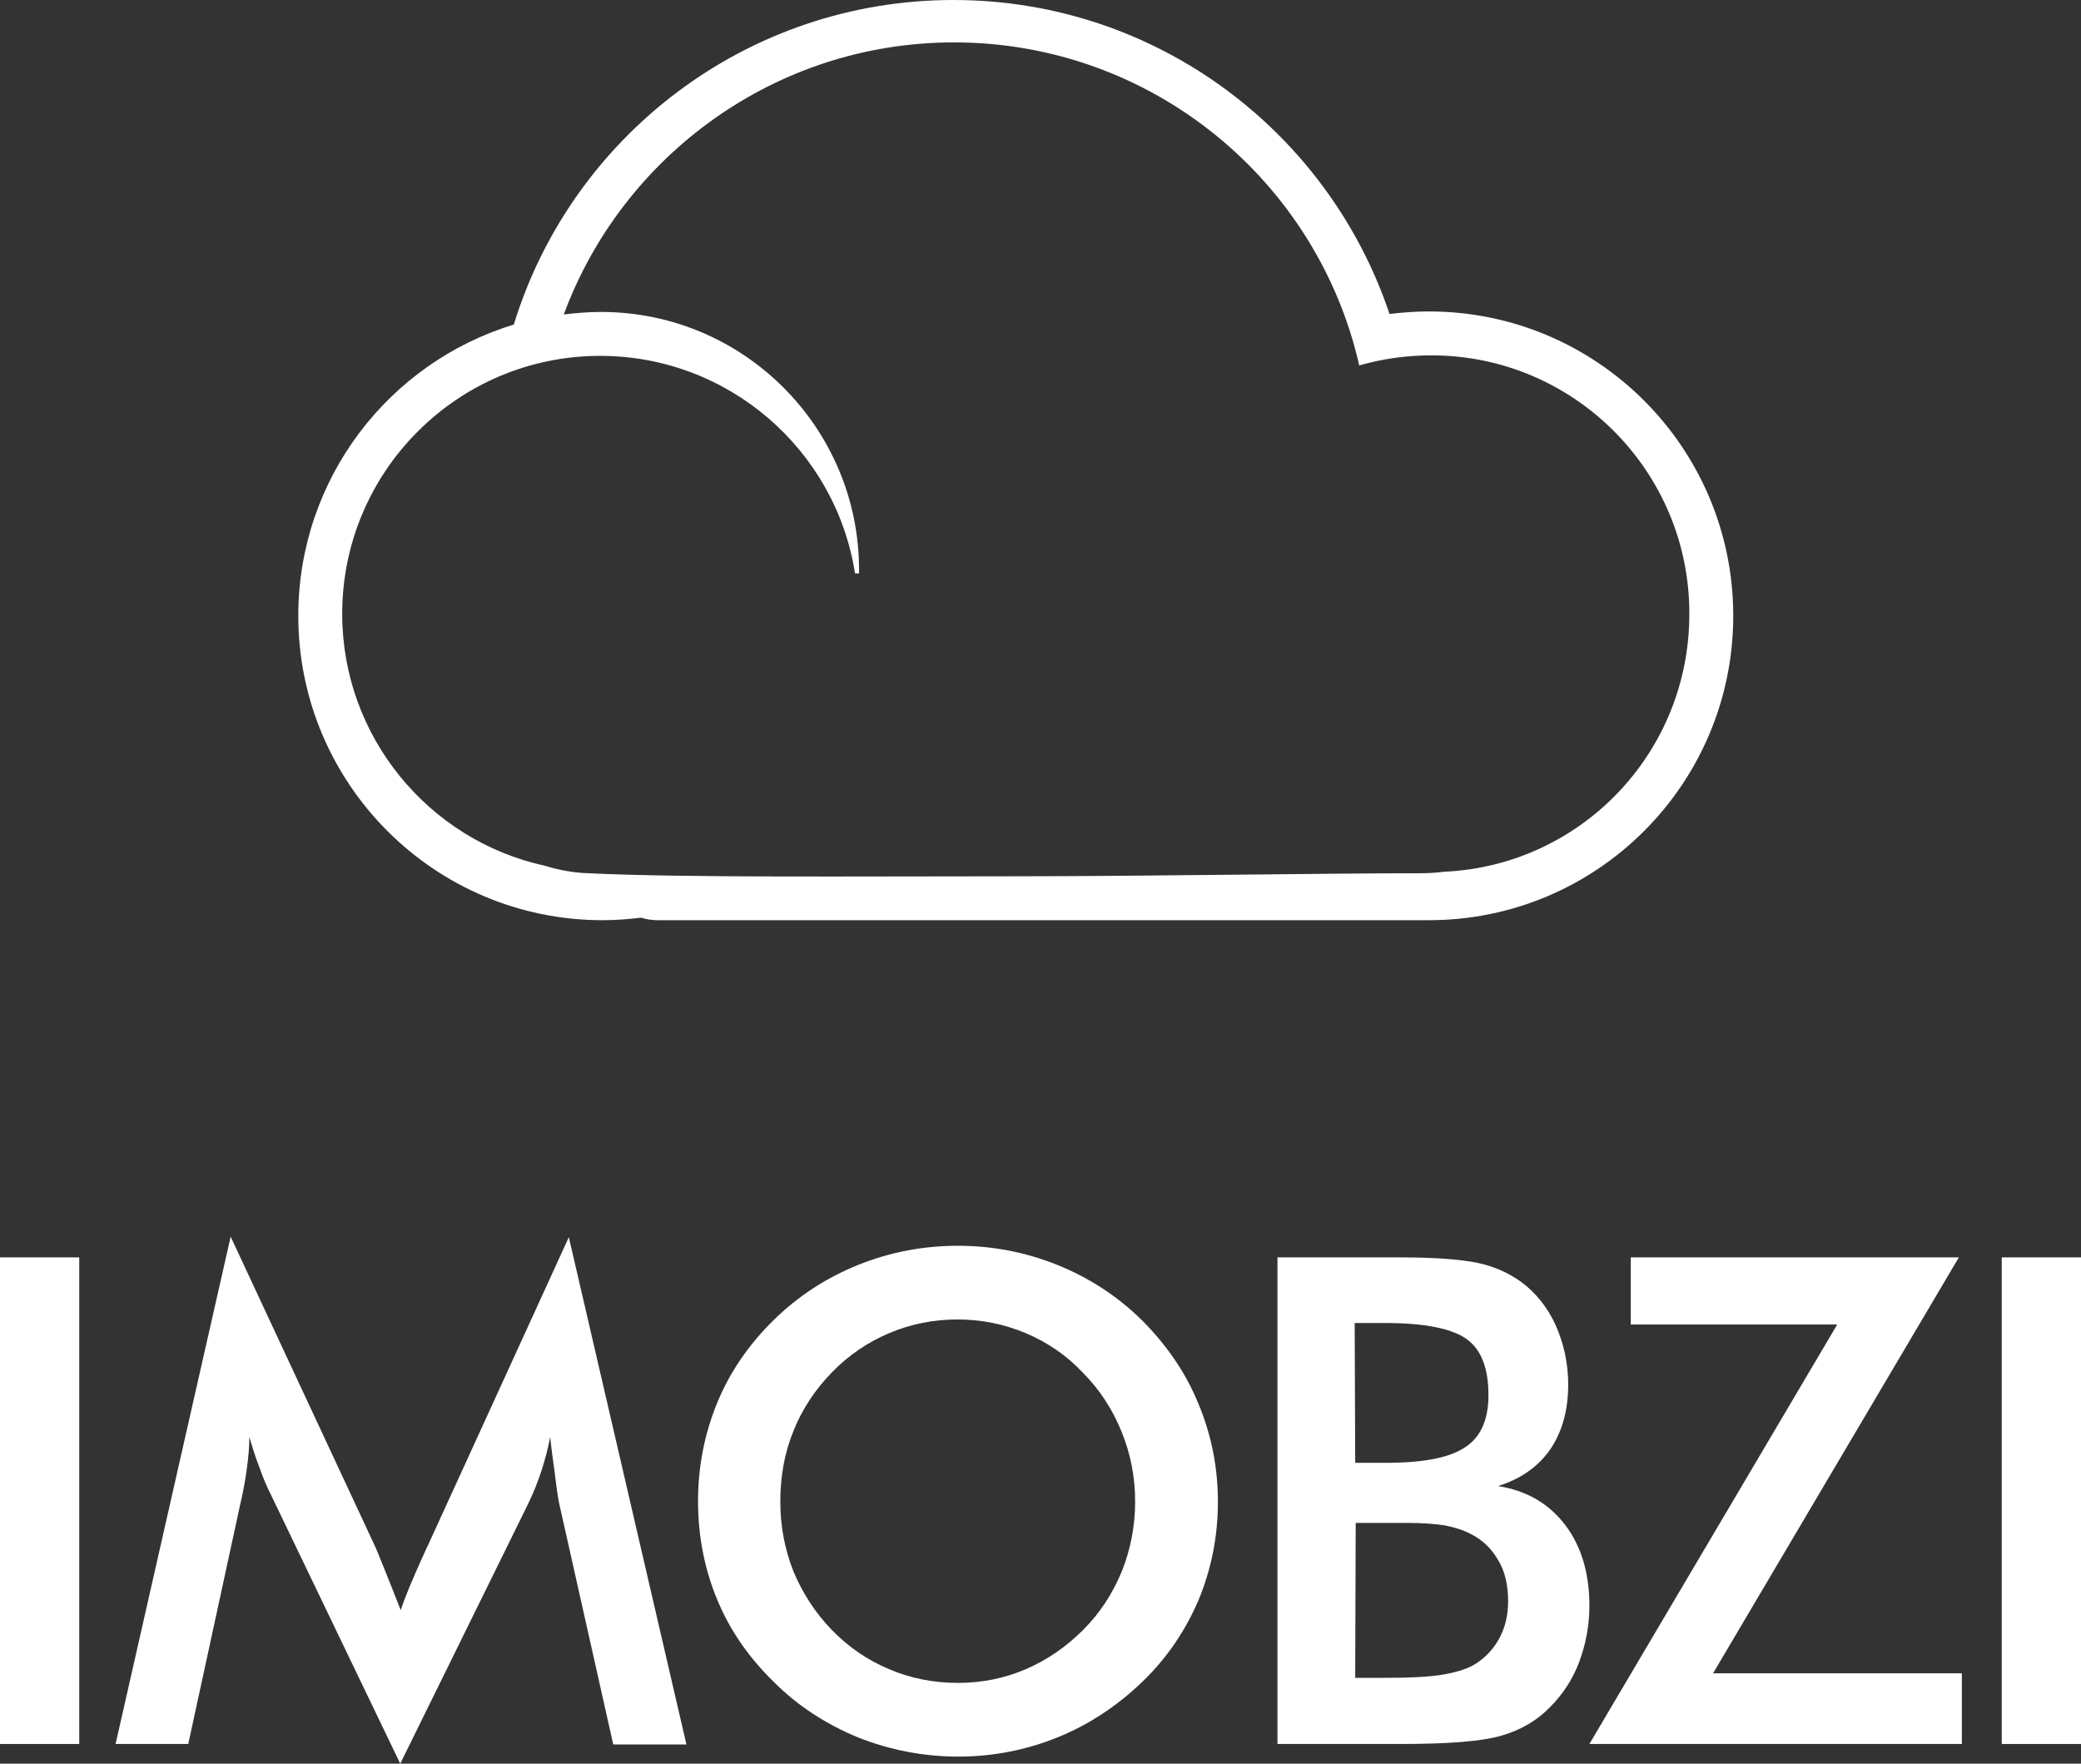 <?xml version="1.0" encoding="utf-8"?>
<!-- Generator: Adobe Illustrator 21.0.2, SVG Export Plug-In . SVG Version: 6.00 Build 0)  -->
<svg version="1.1" xmlns="http://www.w3.org/2000/svg" xmlns:xlink="http://www.w3.org/1999/xlink" x="0px" y="0px"
	 viewBox="0 0 412.3 349.4" style="enable-background:new 0 0 412.3 349.4;" xml:space="preserve">
<rect x="0" y="0" width="412.3" height="349.4" fill="#333333" stroke="none"/>
<style type="text/css">
	.st0{display:none;fill:#474747;}
	.st1{fill:#FFFFFF;}
	.st2{display:none;}
</style>
<g id="Layer_1">
	<rect class="st0" width="412.3" height="349.5"/>
	<rect id="I" x="396.6" y="249.1" class="st1" width="15.7" height="96.4"/>
	<polygon id="Z" class="st1" points="314.9,345.5 364,262.4 323.1,262.4 323.1,249.1 388.1,249.1 339.4,331.5 388.7,331.5 
		388.7,345.5 	"/>
	<path id="M" class="st1" d="M110.8,297.9c-0.2-0.8-0.5-2.8-0.9-6.2c-0.4-2.8-0.7-5.1-0.9-7c-0.4,2.2-1,4.4-1.7,6.6
		c-0.7,2.2-1.6,4.4-2.7,6.7l-25.3,51.4L54.1,297c-1.1-2.2-2-4.2-2.7-6.3c-0.8-2-1.4-4-2-6c0,2-0.2,4.1-0.5,6.3s-0.7,4.5-1.3,7
		l-10.3,47.5H22.9L45.7,245l28.4,60.9c0.5,1,1.1,2.6,2,4.8s2,5,3.3,8.3c0.9-2.8,2.4-6.3,4.3-10.5c0.5-1.1,0.9-2,1.2-2.6l27.8-60.8
		L136,345.6h-14.5L110.8,297.9z"/>
	<path id="O" class="st1" d="M224.9,297.5c0-4.9-0.9-9.5-2.7-13.9c-1.8-4.4-4.3-8.3-7.7-11.7c-3.2-3.4-7-6-11.3-7.8
		s-8.8-2.7-13.5-2.7s-9.3,0.9-13.5,2.7c-4.3,1.8-8.1,4.4-11.4,7.8c-3.3,3.4-5.9,7.3-7.6,11.6c-1.8,4.4-2.6,9.1-2.6,14
		s0.9,9.5,2.6,13.8c1.8,4.3,4.3,8.2,7.6,11.6c3.3,3.4,7.1,6,11.4,7.8c4.2,1.8,8.8,2.7,13.6,2.7c4.7,0,9.2-0.9,13.4-2.7
		c4.2-1.8,8-4.4,11.4-7.8c3.4-3.4,5.9-7.3,7.7-11.7C224,306.9,224.9,302.3,224.9,297.5L224.9,297.5z M241.3,297.5
		c0,6.9-1.3,13.3-3.8,19.4c-2.6,6.1-6.3,11.6-11.2,16.3c-5,4.8-10.6,8.5-16.8,11c-6.2,2.5-12.8,3.8-19.6,3.8
		c-6.9,0-13.6-1.3-19.9-3.8c-6.3-2.6-11.9-6.2-16.7-11c-4.9-4.8-8.7-10.2-11.2-16.3c-2.5-6-3.8-12.5-3.8-19.5
		c0-6.9,1.3-13.4,3.8-19.5s6.3-11.6,11.2-16.4s10.5-8.4,16.7-10.9c6.2-2.5,12.8-3.8,19.8-3.8c6.9,0,13.5,1.3,19.7,3.8
		s11.8,6.1,16.7,10.9c4.9,4.9,8.7,10.4,11.2,16.5C240,284.2,241.3,290.7,241.3,297.5z"/>
	<path id="B" class="st1" d="M268.5,289.8h6c7.5,0,12.7-1,15.8-3.1c3.1-2,4.6-5.5,4.6-10.3c0-5.3-1.4-9-4.3-11.1
		c-2.9-2.1-8.3-3.2-16.2-3.2h-6L268.5,289.8L268.5,289.8z M268.5,332.4h5.4c5.5,0,9.6-0.2,12.3-0.7s4.9-1.2,6.5-2.3
		c1.9-1.3,3.4-3,4.5-5.1c1.1-2.2,1.6-4.5,1.6-7.1c0-3.1-0.6-5.8-1.9-8c-1.3-2.3-3.1-4.1-5.5-5.3c-1.5-0.8-3.2-1.3-5.1-1.7
		c-1.9-0.3-4.5-0.5-7.6-0.5H274h-5.4L268.5,332.4L268.5,332.4z M253.1,345.5v-96.4h24.3c6.9,0,12.1,0.4,15.4,1.1s6.1,2,8.5,3.7
		c3,2.2,5.3,5.1,6.9,8.6c1.6,3.6,2.5,7.5,2.5,11.8c0,5.1-1.2,9.4-3.6,12.9c-2.4,3.4-5.8,5.8-10.3,7.2c5.6,0.9,10,3.4,13.3,7.7
		c3.2,4.2,4.8,9.6,4.8,16c0,3.9-0.7,7.6-2,11.1s-3.3,6.5-5.8,9c-2.6,2.7-5.9,4.6-9.8,5.7c-3.9,1.1-10.5,1.6-19.7,1.6L253.1,345.5
		L253.1,345.5z"/>
	<rect id="I_1_" y="249.1" class="st1" width="15.7" height="96.4"/>
	<path id="Nuvem" class="st1" d="M283.1,61.7c-2.6,0-5.3,0.2-7.8,0.5C263.2,26.1,229.1,0,188.9,0c-41,0-75.7,27.1-87.1,64.3
		C77.1,71.8,59.1,94.8,59.1,122c0,33.3,27,60.3,60.3,60.3c2.6,0,5.1-0.2,7.6-0.5c1,0.3,2.1,0.5,3.2,0.5h150.7c0.3,0,0.5,0,0.7,0
		c0.5,0,1,0,1.5,0c33.3,0,60.3-27,60.3-60.3S316.4,61.7,283.1,61.7z M286.1,172.7c-1.6,0.2-3.2,0.3-4.9,0.3c-19.8,0-54,0.6-81,0.6
		c-30.9,0-64.7,0.3-83.6-0.6c-3.2-0.1-6.1-0.7-8.7-1.5c-22.9-5-40.1-25.5-40.1-49.9c0-28.2,22.9-51.1,51.1-51.1
		c25.5,0,46.7,18.7,50.5,43.1h0.8v-0.7c0-28.2-22.9-51.1-51.1-51.1c-2.5,0-5,0.2-7.4,0.5C123.3,30.9,153.6,8.4,189,8.4
		c39.2,0,72,27.4,80.3,64c4.5-1.3,9.3-2,14.3-2c28.2,0,51.1,22.9,51.1,51.1C334.8,149.1,313.2,171.5,286.1,172.7z"/>
</g>
<g id="Guias" class="st2">
</g>
</svg>
